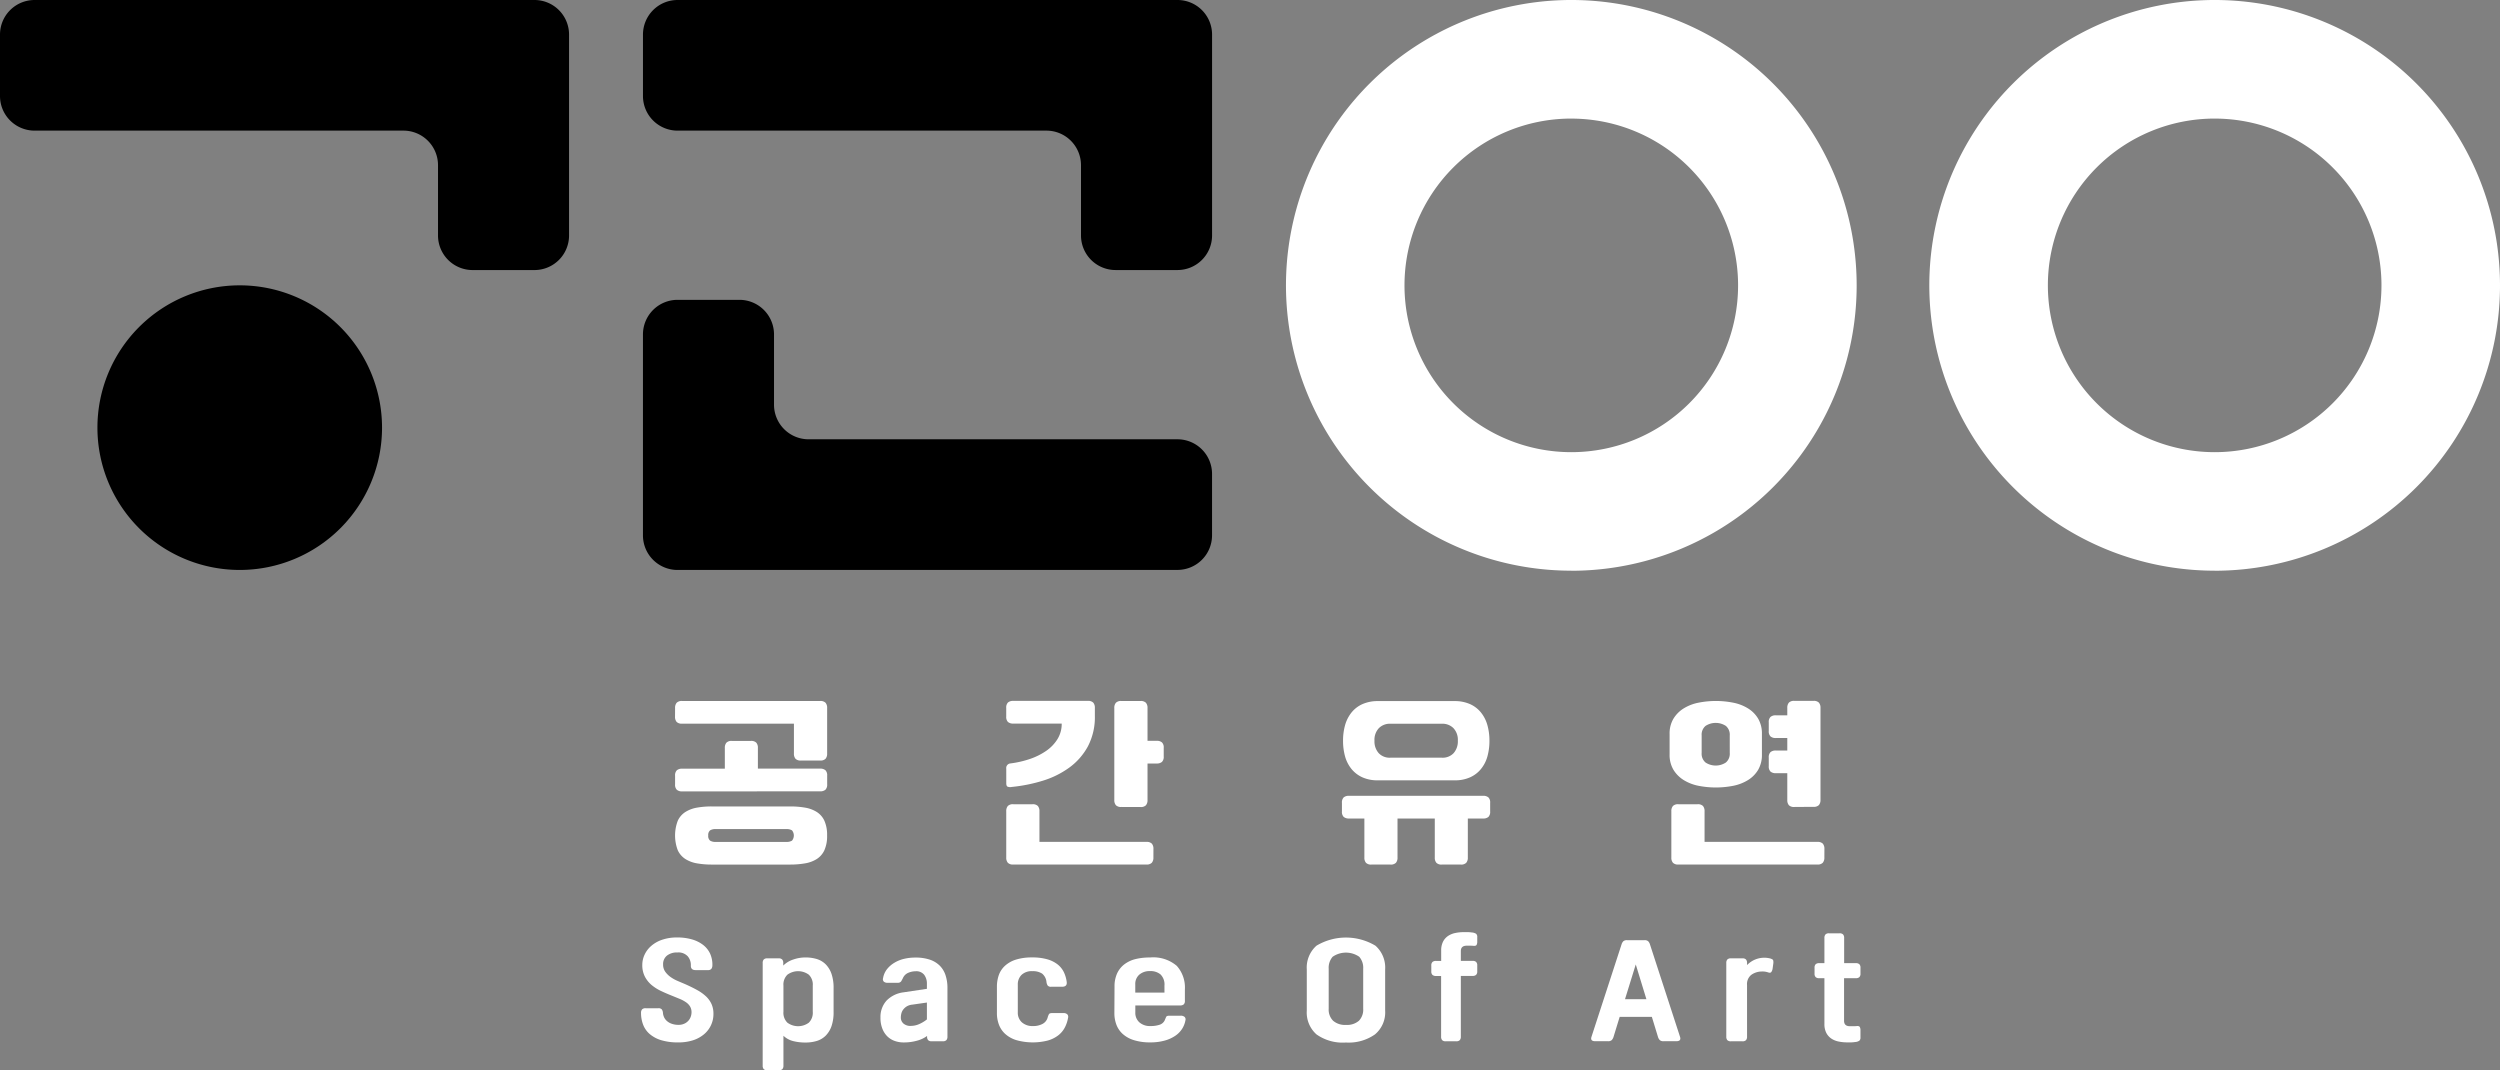 <svg xmlns="http://www.w3.org/2000/svg" width="170.252" height="72.89" viewBox="0 0 170.252 72.89">
  <rect x="0" y="0" width="170.252" height="72.89" fill="#808080" stroke="none"/>
  <g id="그룹_33" data-name="그룹 33" transform="translate(-343.818 -465.064)">
    <g id="그룹_24" data-name="그룹 24" transform="translate(389.784 512.789)">
      <path id="패스_36" data-name="패스 36" d="M385.912,509.251a.524.524,0,0,1,.109-.358.481.481,0,0,1,.372-.12h9.393a.482.482,0,0,1,.372.12.524.524,0,0,1,.109.358v3.1a.524.524,0,0,1-.109.358.482.482,0,0,1-.372.119h-1.3a.481.481,0,0,1-.372-.119.524.524,0,0,1-.109-.358v-2.034h-7.616a.482.482,0,0,1-.372-.12.525.525,0,0,1-.109-.358Zm.478,5.679a.527.527,0,0,1-.358-.109.479.479,0,0,1-.12-.372v-.585a.478.478,0,0,1,.12-.372.522.522,0,0,1,.358-.109H389.3V511.97a.522.522,0,0,1,.109-.358.481.481,0,0,1,.372-.12h1.289a.482.482,0,0,1,.372.12.522.522,0,0,1,.109.358v1.409h4.24a.527.527,0,0,1,.359.109.482.482,0,0,1,.119.372v.585a.484.484,0,0,1-.119.372.533.533,0,0,1-.359.109Zm9.874,3a2.344,2.344,0,0,1-.186,1.01,1.419,1.419,0,0,1-.525.6,2.174,2.174,0,0,1-.8.292,5.834,5.834,0,0,1-1,.081h-5.341a5.71,5.71,0,0,1-1-.081,2.17,2.17,0,0,1-.791-.292,1.42,1.42,0,0,1-.525-.6,2.821,2.821,0,0,1,0-2.013,1.4,1.4,0,0,1,.525-.6,2.172,2.172,0,0,1,.791-.293,5.734,5.734,0,0,1,1-.08h5.342a5.827,5.827,0,0,1,1,.08,2.176,2.176,0,0,1,.8.293,1.4,1.4,0,0,1,.525.6,2.355,2.355,0,0,1,.185,1Zm-8.094,0a.4.4,0,0,0,.127.353.672.672,0,0,0,.379.087h4.806a.7.7,0,0,0,.392-.087.553.553,0,0,0,0-.7.7.7,0,0,0-.392-.086h-4.806a.672.672,0,0,0-.379.086.4.4,0,0,0-.127.347Z" transform="translate(-385.904 -508.76)" fill="#fff"/>
      <path id="패스_37" data-name="패스 37" d="M406.561,513.385a.312.312,0,0,1,.279-.359,6.733,6.733,0,0,0,1.35-.311,4.455,4.455,0,0,0,1.11-.559,2.7,2.7,0,0,0,.757-.8,1.965,1.965,0,0,0,.28-1.044h-3.3a.534.534,0,0,1-.359-.109.488.488,0,0,1-.119-.372v-.585a.483.483,0,0,1,.119-.371.529.529,0,0,1,.359-.109h5.077a.481.481,0,0,1,.372.12.524.524,0,0,1,.109.358v.532a4.289,4.289,0,0,1-.478,2.094,4.348,4.348,0,0,1-1.276,1.448,6.122,6.122,0,0,1-1.814.891,10.724,10.724,0,0,1-2.093.418.5.5,0,0,1-.286-.021c-.058-.031-.086-.109-.086-.233Zm10.021,6.046a.525.525,0,0,1-.109.359.477.477,0,0,1-.372.12h-9.06a.477.477,0,0,1-.372-.12.525.525,0,0,1-.109-.359v-3.15a.528.528,0,0,1,.109-.358.482.482,0,0,1,.372-.119h1.3a.48.48,0,0,1,.371.119.528.528,0,0,1,.109.358v2.088h7.282a.482.482,0,0,1,.372.119.525.525,0,0,1,.109.358ZM414.4,515.99a.48.48,0,0,1-.372-.119.529.529,0,0,1-.109-.359v-6.26a.524.524,0,0,1,.109-.358.48.48,0,0,1,.372-.12h1.3a.482.482,0,0,1,.372.12.525.525,0,0,1,.109.358v2.233h.625a.517.517,0,0,1,.358.109.471.471,0,0,1,.12.37v.586a.475.475,0,0,1-.12.371.522.522,0,0,1-.358.109h-.625v2.486a.529.529,0,0,1-.109.359.482.482,0,0,1-.372.119Z" transform="translate(-384 -508.76)" fill="#fff"/>
      <path id="패스_38" data-name="패스 38" d="M436.064,516.775v2.657a.52.52,0,0,1-.109.359.474.474,0,0,1-.371.12h-1.289a.476.476,0,0,1-.372-.12.52.52,0,0,1-.109-.359v-2.657h-2.538v2.657a.525.525,0,0,1-.109.359.476.476,0,0,1-.372.12H429.5a.476.476,0,0,1-.372-.12.525.525,0,0,1-.109-.359v-2.657h-1.05a.534.534,0,0,1-.359-.109.486.486,0,0,1-.119-.372v-.585a.484.484,0,0,1,.119-.371.528.528,0,0,1,.359-.109h9.139a.525.525,0,0,1,.358.109.48.48,0,0,1,.119.372v.585a.481.481,0,0,1-.119.372.53.53,0,0,1-.358.109Zm-6.127-2.6a2.484,2.484,0,0,1-1.056-.206,2.036,2.036,0,0,1-.738-.565,2.369,2.369,0,0,1-.437-.85,3.946,3.946,0,0,1-.139-1.078,3.871,3.871,0,0,1,.139-1.062,2.427,2.427,0,0,1,.437-.858,2,2,0,0,1,.745-.571,2.538,2.538,0,0,1,1.063-.206h5.2a2.543,2.543,0,0,1,1.064.206,2,2,0,0,1,.744.571,2.391,2.391,0,0,1,.437.858,3.877,3.877,0,0,1,.14,1.062,3.947,3.947,0,0,1-.14,1.078,2.334,2.334,0,0,1-.437.85,2.017,2.017,0,0,1-.738.565,2.484,2.484,0,0,1-1.055.206Zm4.369-1.541a1.022,1.022,0,0,0,.792-.312,1.208,1.208,0,0,0,.286-.845,1.158,1.158,0,0,0-.3-.856,1.049,1.049,0,0,0-.778-.3h-3.521a1.049,1.049,0,0,0-.778.3,1.158,1.158,0,0,0-.3.856,1.2,1.2,0,0,0,.286.845,1.019,1.019,0,0,0,.791.312Z" transform="translate(-382.07 -508.759)" fill="#fff"/>
      <path id="패스_39" data-name="패스 39" d="M454.21,512.414a2,2,0,0,1-.252,1.038,2.057,2.057,0,0,1-.685.7,3.027,3.027,0,0,1-1,.393,6.133,6.133,0,0,1-2.4,0,3.035,3.035,0,0,1-1-.393,2.137,2.137,0,0,1-.691-.7,1.965,1.965,0,0,1-.259-1.038V511.02a1.959,1.959,0,0,1,.259-1.036,2.131,2.131,0,0,1,.691-.7,3.011,3.011,0,0,1,1-.392,6.08,6.08,0,0,1,2.4,0,3,3,0,0,1,1,.392,2.051,2.051,0,0,1,.685.7,2,2,0,0,1,.252,1.036Zm4.253,7.017a.531.531,0,0,1-.109.359.477.477,0,0,1-.372.12h-9.459a.477.477,0,0,1-.372-.12.525.525,0,0,1-.109-.359v-3.15a.528.528,0,0,1,.109-.358.482.482,0,0,1,.372-.119h1.3a.482.482,0,0,1,.372.119.528.528,0,0,1,.109.358v2.088h7.681a.482.482,0,0,1,.372.119.531.531,0,0,1,.109.358Zm-6.444-8.306a.78.78,0,0,0-.265-.655,1.267,1.267,0,0,0-1.383,0,.78.78,0,0,0-.265.655v1.183a.779.779,0,0,0,.265.655,1.261,1.261,0,0,0,1.383,0,.779.779,0,0,0,.266-.655Zm4.4,4.865a.481.481,0,0,1-.372-.119.529.529,0,0,1-.109-.359V513.69h-.784a.528.528,0,0,1-.358-.109.483.483,0,0,1-.12-.372v-.582a.478.478,0,0,1,.12-.372.522.522,0,0,1,.358-.109h.784v-.851h-.784a.522.522,0,0,1-.358-.109.481.481,0,0,1-.12-.373v-.584a.477.477,0,0,1,.12-.371.517.517,0,0,1,.358-.109h.784v-.506a.524.524,0,0,1,.109-.358.481.481,0,0,1,.372-.12h1.3a.479.479,0,0,1,.371.12.524.524,0,0,1,.109.358v6.26a.529.529,0,0,1-.109.359.48.48,0,0,1-.371.119Z" transform="translate(-380.188 -508.76)" fill="#fff"/>
    </g>
    <g id="그룹_25" data-name="그룹 25" transform="translate(387.47 528.543)">
      <path id="패스_40" data-name="패스 40" d="M385.889,527.482c-.253-.1-.5-.207-.742-.321a3.06,3.06,0,0,1-.646-.411,1.9,1.9,0,0,1-.454-.571,1.7,1.7,0,0,1-.173-.8,1.639,1.639,0,0,1,.15-.677,1.794,1.794,0,0,1,.447-.6,2.205,2.205,0,0,1,.743-.425,3.087,3.087,0,0,1,1.038-.16,3.562,3.562,0,0,1,.994.129,2.262,2.262,0,0,1,.765.375,1.623,1.623,0,0,1,.482.6,1.824,1.824,0,0,1,.154.8.41.41,0,0,1-.074.239.3.3,0,0,1-.244.08h-.83c-.218,0-.328-.109-.318-.319a.918.918,0,0,0-.209-.617.854.854,0,0,0-.7-.265,1.092,1.092,0,0,0-.724.218.738.738,0,0,0-.257.6.826.826,0,0,0,.151.5,1.56,1.56,0,0,0,.371.363,2.546,2.546,0,0,0,.482.264c.173.074.328.14.472.2q.477.211.844.415a2.977,2.977,0,0,1,.609.437,1.676,1.676,0,0,1,.371.522,1.6,1.6,0,0,1,.128.655,1.789,1.789,0,0,1-.645,1.4,2.23,2.23,0,0,1-.75.407,3.215,3.215,0,0,1-1,.144,3.913,3.913,0,0,1-1.158-.15,2.174,2.174,0,0,1-.786-.419,1.583,1.583,0,0,1-.45-.64,2.23,2.23,0,0,1-.142-.8.351.351,0,0,1,.071-.239.316.316,0,0,1,.247-.079h.857a.292.292,0,0,1,.239.079.473.473,0,0,1,.079.239.836.836,0,0,0,.071.282.773.773,0,0,0,.19.261.963.963,0,0,0,.328.193,1.357,1.357,0,0,0,.482.077.891.891,0,0,0,.376-.077.807.807,0,0,0,.441-.467.9.9,0,0,0,.058-.313.765.765,0,0,0-.1-.393.931.931,0,0,0-.274-.286,2.211,2.211,0,0,0-.419-.227Z" transform="translate(-383.785 -523.154)" fill="#fff"/>
      <path id="패스_41" data-name="패스 41" d="M391.374,525.142a.348.348,0,0,1,.07-.238.32.32,0,0,1,.248-.08h.764a.318.318,0,0,1,.247.08.349.349,0,0,1,.071.238v.176a1.689,1.689,0,0,1,.671-.41,2.521,2.521,0,0,1,.84-.145,2.62,2.62,0,0,1,.778.109,1.468,1.468,0,0,1,.605.363,1.726,1.726,0,0,1,.393.649,2.9,2.9,0,0,1,.141.963v1.625a2.883,2.883,0,0,1-.141.968,1.727,1.727,0,0,1-.393.645,1.466,1.466,0,0,1-.605.363,2.62,2.62,0,0,1-.778.109,3.331,3.331,0,0,1-.843-.1,1.482,1.482,0,0,1-.655-.361v2.033a.351.351,0,0,1-.071.238.328.328,0,0,1-.248.08h-.777a.328.328,0,0,1-.248-.08.351.351,0,0,1-.07-.238Zm1.413,3.321a.939.939,0,0,0,.27.743,1.229,1.229,0,0,0,1.457,0,.939.939,0,0,0,.27-.743V526.68a.939.939,0,0,0-.27-.743,1.233,1.233,0,0,0-1.457,0,.939.939,0,0,0-.27.743Z" transform="translate(-383.086 -523.039)" fill="#fff"/>
      <path id="패스_42" data-name="패스 42" d="M398.719,528.878a1.649,1.649,0,0,1,.419-1.183,1.954,1.954,0,0,1,1.152-.557l1.59-.238v-.349a.994.994,0,0,0-.18-.6.679.679,0,0,0-.588-.247,1.28,1.28,0,0,0-.49.1.686.686,0,0,0-.376.367c-.047.094-.088.168-.123.225a.278.278,0,0,1-.23.093h-.688a.371.371,0,0,1-.261-.08.239.239,0,0,1-.049-.238,1.361,1.361,0,0,1,.265-.606,1.834,1.834,0,0,1,.5-.437,2.275,2.275,0,0,1,.663-.27,3.285,3.285,0,0,1,.773-.087,3,3,0,0,1,1,.148,1.749,1.749,0,0,1,.675.42,1.639,1.639,0,0,1,.384.655,2.747,2.747,0,0,1,.124.852v3.307a.352.352,0,0,1-.071.239.317.317,0,0,1-.247.079h-.751a.319.319,0,0,1-.248-.079.351.351,0,0,1-.07-.239v-.044a2.014,2.014,0,0,1-.685.322,3.267,3.267,0,0,1-.9.12,1.767,1.767,0,0,1-.667-.12,1.352,1.352,0,0,1-.5-.34,1.521,1.521,0,0,1-.313-.531,1.99,1.99,0,0,1-.11-.685Zm2.066.546a1.409,1.409,0,0,0,.561-.119,2.3,2.3,0,0,0,.534-.322v-1.149l-.99.142a.918.918,0,0,0-.379.118.873.873,0,0,0-.243.218.744.744,0,0,0-.128.265,1.158,1.158,0,0,0-.035.274.536.536,0,0,0,.176.411.72.72,0,0,0,.5.164Z" transform="translate(-382.409 -523.039)" fill="#fff"/>
      <path id="패스_43" data-name="패스 43" d="M410.506,528.552a.365.365,0,0,1,.26.081.248.248,0,0,1,.058.237,2.233,2.233,0,0,1-.226.673,1.637,1.637,0,0,1-.454.534,2.115,2.115,0,0,1-.715.348,4.14,4.14,0,0,1-2.13-.031,2.011,2.011,0,0,1-.764-.429,1.619,1.619,0,0,1-.424-.636,2.209,2.209,0,0,1-.133-.778V526.76a2.4,2.4,0,0,1,.123-.778,1.564,1.564,0,0,1,.412-.637,1.978,1.978,0,0,1,.746-.429,3.6,3.6,0,0,1,1.122-.153,3.638,3.638,0,0,1,1.03.128,2.033,2.033,0,0,1,.707.353,1.52,1.52,0,0,1,.424.534,2.183,2.183,0,0,1,.19.663c.023.212-.083.319-.318.319h-.743a.277.277,0,0,1-.234-.08.579.579,0,0,1-.084-.239.835.835,0,0,0-.3-.578,1.137,1.137,0,0,0-.655-.164,1,1,0,0,0-.746.255.907.907,0,0,0-.252.663v1.9a.874.874,0,0,0,.274.663,1.083,1.083,0,0,0,.765.256,1.337,1.337,0,0,0,.636-.141.7.7,0,0,0,.354-.425,1.087,1.087,0,0,1,.089-.237c.029-.053.1-.081.218-.081Z" transform="translate(-381.739 -523.04)" fill="#fff"/>
      <path id="패스_44" data-name="패스 44" d="M413.312,526.75a2.115,2.115,0,0,1,.171-.887,1.653,1.653,0,0,1,.49-.624,2.082,2.082,0,0,1,.764-.363,4,4,0,0,1,.99-.109,2.464,2.464,0,0,1,1.824.569,2.21,2.21,0,0,1,.553,1.6v.778a.315.315,0,0,1-.08.247.348.348,0,0,1-.238.071h-3.058v.486a.865.865,0,0,0,.274.663,1.082,1.082,0,0,0,.764.255,1.879,1.879,0,0,0,.609-.087.577.577,0,0,0,.353-.3c.042-.1.075-.179.1-.235s.1-.083.218-.083h.765a.407.407,0,0,1,.27.079.238.238,0,0,1,.057.247,1.574,1.574,0,0,1-.219.561,1.63,1.63,0,0,1-.464.477,2.4,2.4,0,0,1-.72.328,3.538,3.538,0,0,1-.983.125,3.611,3.611,0,0,1-1.13-.155,2.028,2.028,0,0,1-.764-.429,1.644,1.644,0,0,1-.424-.636,2.236,2.236,0,0,1-.132-.778Zm3.4-.062a.958.958,0,0,0-.265-.765,1.049,1.049,0,0,0-.715-.229,1.065,1.065,0,0,0-.733.242.832.832,0,0,0-.274.655v.567h1.988Z" transform="translate(-381.064 -523.04)" fill="#fff"/>
      <path id="패스_45" data-name="패스 45" d="M427.968,530.671a3.084,3.084,0,0,1-2.006-.552,1.991,1.991,0,0,1-.662-1.621v-2.8a1.992,1.992,0,0,1,.662-1.622,3.915,3.915,0,0,1,4.012,0,1.992,1.992,0,0,1,.663,1.622v2.8a1.949,1.949,0,0,1-.694,1.621,3.106,3.106,0,0,1-1.975.552Zm0-1.2a1.223,1.223,0,0,0,.884-.283,1.081,1.081,0,0,0,.29-.813v-2.73a1.136,1.136,0,0,0-.269-.813,1.592,1.592,0,0,0-1.812,0,1.136,1.136,0,0,0-.269.813v2.73a1.068,1.068,0,0,0,.3.813,1.232,1.232,0,0,0,.876.284Z" transform="translate(-379.959 -523.154)" fill="#fff"/>
      <path id="패스_46" data-name="패스 46" d="M433.382,526.171a.347.347,0,0,1-.237-.071.316.316,0,0,1-.081-.247v-.39a.319.319,0,0,1,.081-.247.347.347,0,0,1,.237-.071h.355v-.7a1.31,1.31,0,0,1,.128-.615,1.038,1.038,0,0,1,.344-.388,1.378,1.378,0,0,1,.495-.2,2.816,2.816,0,0,1,.57-.057h.3a2.342,2.342,0,0,1,.247.023.631.631,0,0,1,.292.088.276.276,0,0,1,.08.229v.293a.463.463,0,0,1-.048.241c-.033.05-.109.07-.218.058-.066-.005-.132-.009-.2-.009h-.252q-.4,0-.4.371v.662h.8a.348.348,0,0,1,.238.071.319.319,0,0,1,.08.247v.39a.316.316,0,0,1-.08.247.349.349,0,0,1-.238.071h-.8V530.3a.346.346,0,0,1-.071.239.316.316,0,0,1-.248.079h-.706a.317.317,0,0,1-.248-.079.351.351,0,0,1-.07-.239v-4.125Z" transform="translate(-379.243 -523.185)" fill="#fff"/>
      <path id="패스_47" data-name="패스 47" d="M447.164,528.908h-2.19l-.415,1.352a.556.556,0,0,1-.124.229.35.35,0,0,1-.257.079h-.865c-.242,0-.328-.1-.257-.308l2.041-6.274a.546.546,0,0,1,.128-.229.362.362,0,0,1,.252-.07h1.183a.365.365,0,0,1,.252.07.547.547,0,0,1,.128.229l2.041,6.274c.071.206-.014.308-.257.308h-.865a.35.35,0,0,1-.257-.079.556.556,0,0,1-.125-.229Zm-1.828-1.2h1.458l-.725-2.368Z" transform="translate(-378.324 -523.139)" fill="#fff"/>
      <path id="패스_48" data-name="패스 48" d="M452.871,530.154a.351.351,0,0,1-.071.239.315.315,0,0,1-.247.079h-.778a.321.321,0,0,1-.248-.079.352.352,0,0,1-.07-.239v-5.013a.348.348,0,0,1,.07-.238.32.32,0,0,1,.248-.08h.778a.314.314,0,0,1,.247.08.348.348,0,0,1,.071.238v.141a1.618,1.618,0,0,1,1.229-.5,1.1,1.1,0,0,1,.167.014c.066.009.121.02.168.031.123.036.194.076.212.123a.573.573,0,0,1,.01.238l-.045.328a.523.523,0,0,1-.089.238c-.04.054-.115.062-.218.026a1.174,1.174,0,0,0-.437-.061,1.244,1.244,0,0,0-.71.229.8.8,0,0,0-.288.69Z" transform="translate(-377.547 -523.038)" fill="#fff"/>
      <path id="패스_49" data-name="패스 49" d="M458.97,526.316v2.9q0,.371.4.371h.251q.1,0,.2-.01c.109-.012.183.008.218.058a.459.459,0,0,1,.048.242v.469a.273.273,0,0,1-.079.229.616.616,0,0,1-.293.089,2.369,2.369,0,0,1-.246.023h-.3a2.806,2.806,0,0,1-.569-.058,1.37,1.37,0,0,1-.495-.2,1.054,1.054,0,0,1-.345-.389,1.31,1.31,0,0,1-.128-.614v-3.109h-.354a.348.348,0,0,1-.238-.071.319.319,0,0,1-.08-.247v-.39a.319.319,0,0,1,.08-.247.348.348,0,0,1,.238-.071h.354v-1.714a.354.354,0,0,1,.071-.239.32.32,0,0,1,.247-.079h.707a.32.32,0,0,1,.247.079.348.348,0,0,1,.072.239v1.714h.794a.351.351,0,0,1,.239.071.319.319,0,0,1,.079.247v.39a.319.319,0,0,1-.079.247.351.351,0,0,1-.239.071Z" transform="translate(-377.04 -523.179)" fill="#fff"/>
    </g>
    <g id="그룹_32" data-name="그룹 32" transform="translate(343.818 465.064)">
      <g id="그룹_26" data-name="그룹 26" transform="translate(6.635 19.432)">
        <path id="패스_50" data-name="패스 50" d="M359.584,482.856a9.691,9.691,0,1,1-9.691,9.691,9.691,9.691,0,0,1,9.691-9.691" transform="translate(-349.893 -482.856)"/>
      </g>
      <g id="그룹_27" data-name="그룹 27" transform="translate(87.576 0)">
        <path id="패스_51" data-name="패스 51" d="M443.432,503.928A19.432,19.432,0,1,1,462.866,484.5a19.432,19.432,0,0,1-19.434,19.433Zm0-30.789A11.359,11.359,0,1,0,454.791,484.5a11.359,11.359,0,0,0-11.359-11.359Z" transform="translate(-424.002 -465.064)" fill="#fff"/>
      </g>
      <g id="그룹_28" data-name="그룹 28" transform="translate(131.388)">
        <path id="패스_52" data-name="패스 52" d="M483.549,503.928A19.432,19.432,0,1,1,502.98,484.5a19.432,19.432,0,0,1-19.431,19.432Zm0-30.789A11.359,11.359,0,1,0,494.908,484.5,11.359,11.359,0,0,0,483.549,473.14Z" transform="translate(-464.116 -465.064)" fill="#fff"/>
      </g>
      <g id="그룹_29" data-name="그룹 29" transform="translate(43.787)">
        <path id="패스_53" data-name="패스 53" d="M413.738,465.064H386.264a2.355,2.355,0,0,0-2.355,2.355v4.186a2.355,2.355,0,0,0,2.355,2.355h25.12a2.355,2.355,0,0,1,2.355,2.355V481.1a2.354,2.354,0,0,0,2.355,2.354h4.216a2.355,2.355,0,0,0,2.355-2.354V467.419a2.355,2.355,0,0,0-2.355-2.355Z" transform="translate(-383.909 -465.064)"/>
      </g>
      <g id="그룹_30" data-name="그룹 30">
        <path id="패스_54" data-name="패스 54" d="M373.647,465.064H346.173a2.355,2.355,0,0,0-2.355,2.355v4.186a2.355,2.355,0,0,0,2.355,2.355h25.12a2.354,2.354,0,0,1,2.354,2.355V481.1A2.355,2.355,0,0,0,376,483.455h4.216a2.354,2.354,0,0,0,2.355-2.354V467.419a2.355,2.355,0,0,0-2.355-2.355Z" transform="translate(-343.818 -465.064)"/>
      </g>
      <g id="그룹_31" data-name="그룹 31" transform="translate(43.787 20.42)">
        <path id="패스_55" data-name="패스 55" d="M392.833,502.152h27.475a2.356,2.356,0,0,0,2.355-2.355v-4.186a2.355,2.355,0,0,0-2.355-2.355h-25.12a2.355,2.355,0,0,1-2.355-2.355v-4.787a2.355,2.355,0,0,0-2.355-2.355h-4.215a2.355,2.355,0,0,0-2.355,2.355V499.8a2.355,2.355,0,0,0,2.355,2.355Z" transform="translate(-383.909 -483.76)"/>
      </g>
    </g>
  </g>
</svg>
